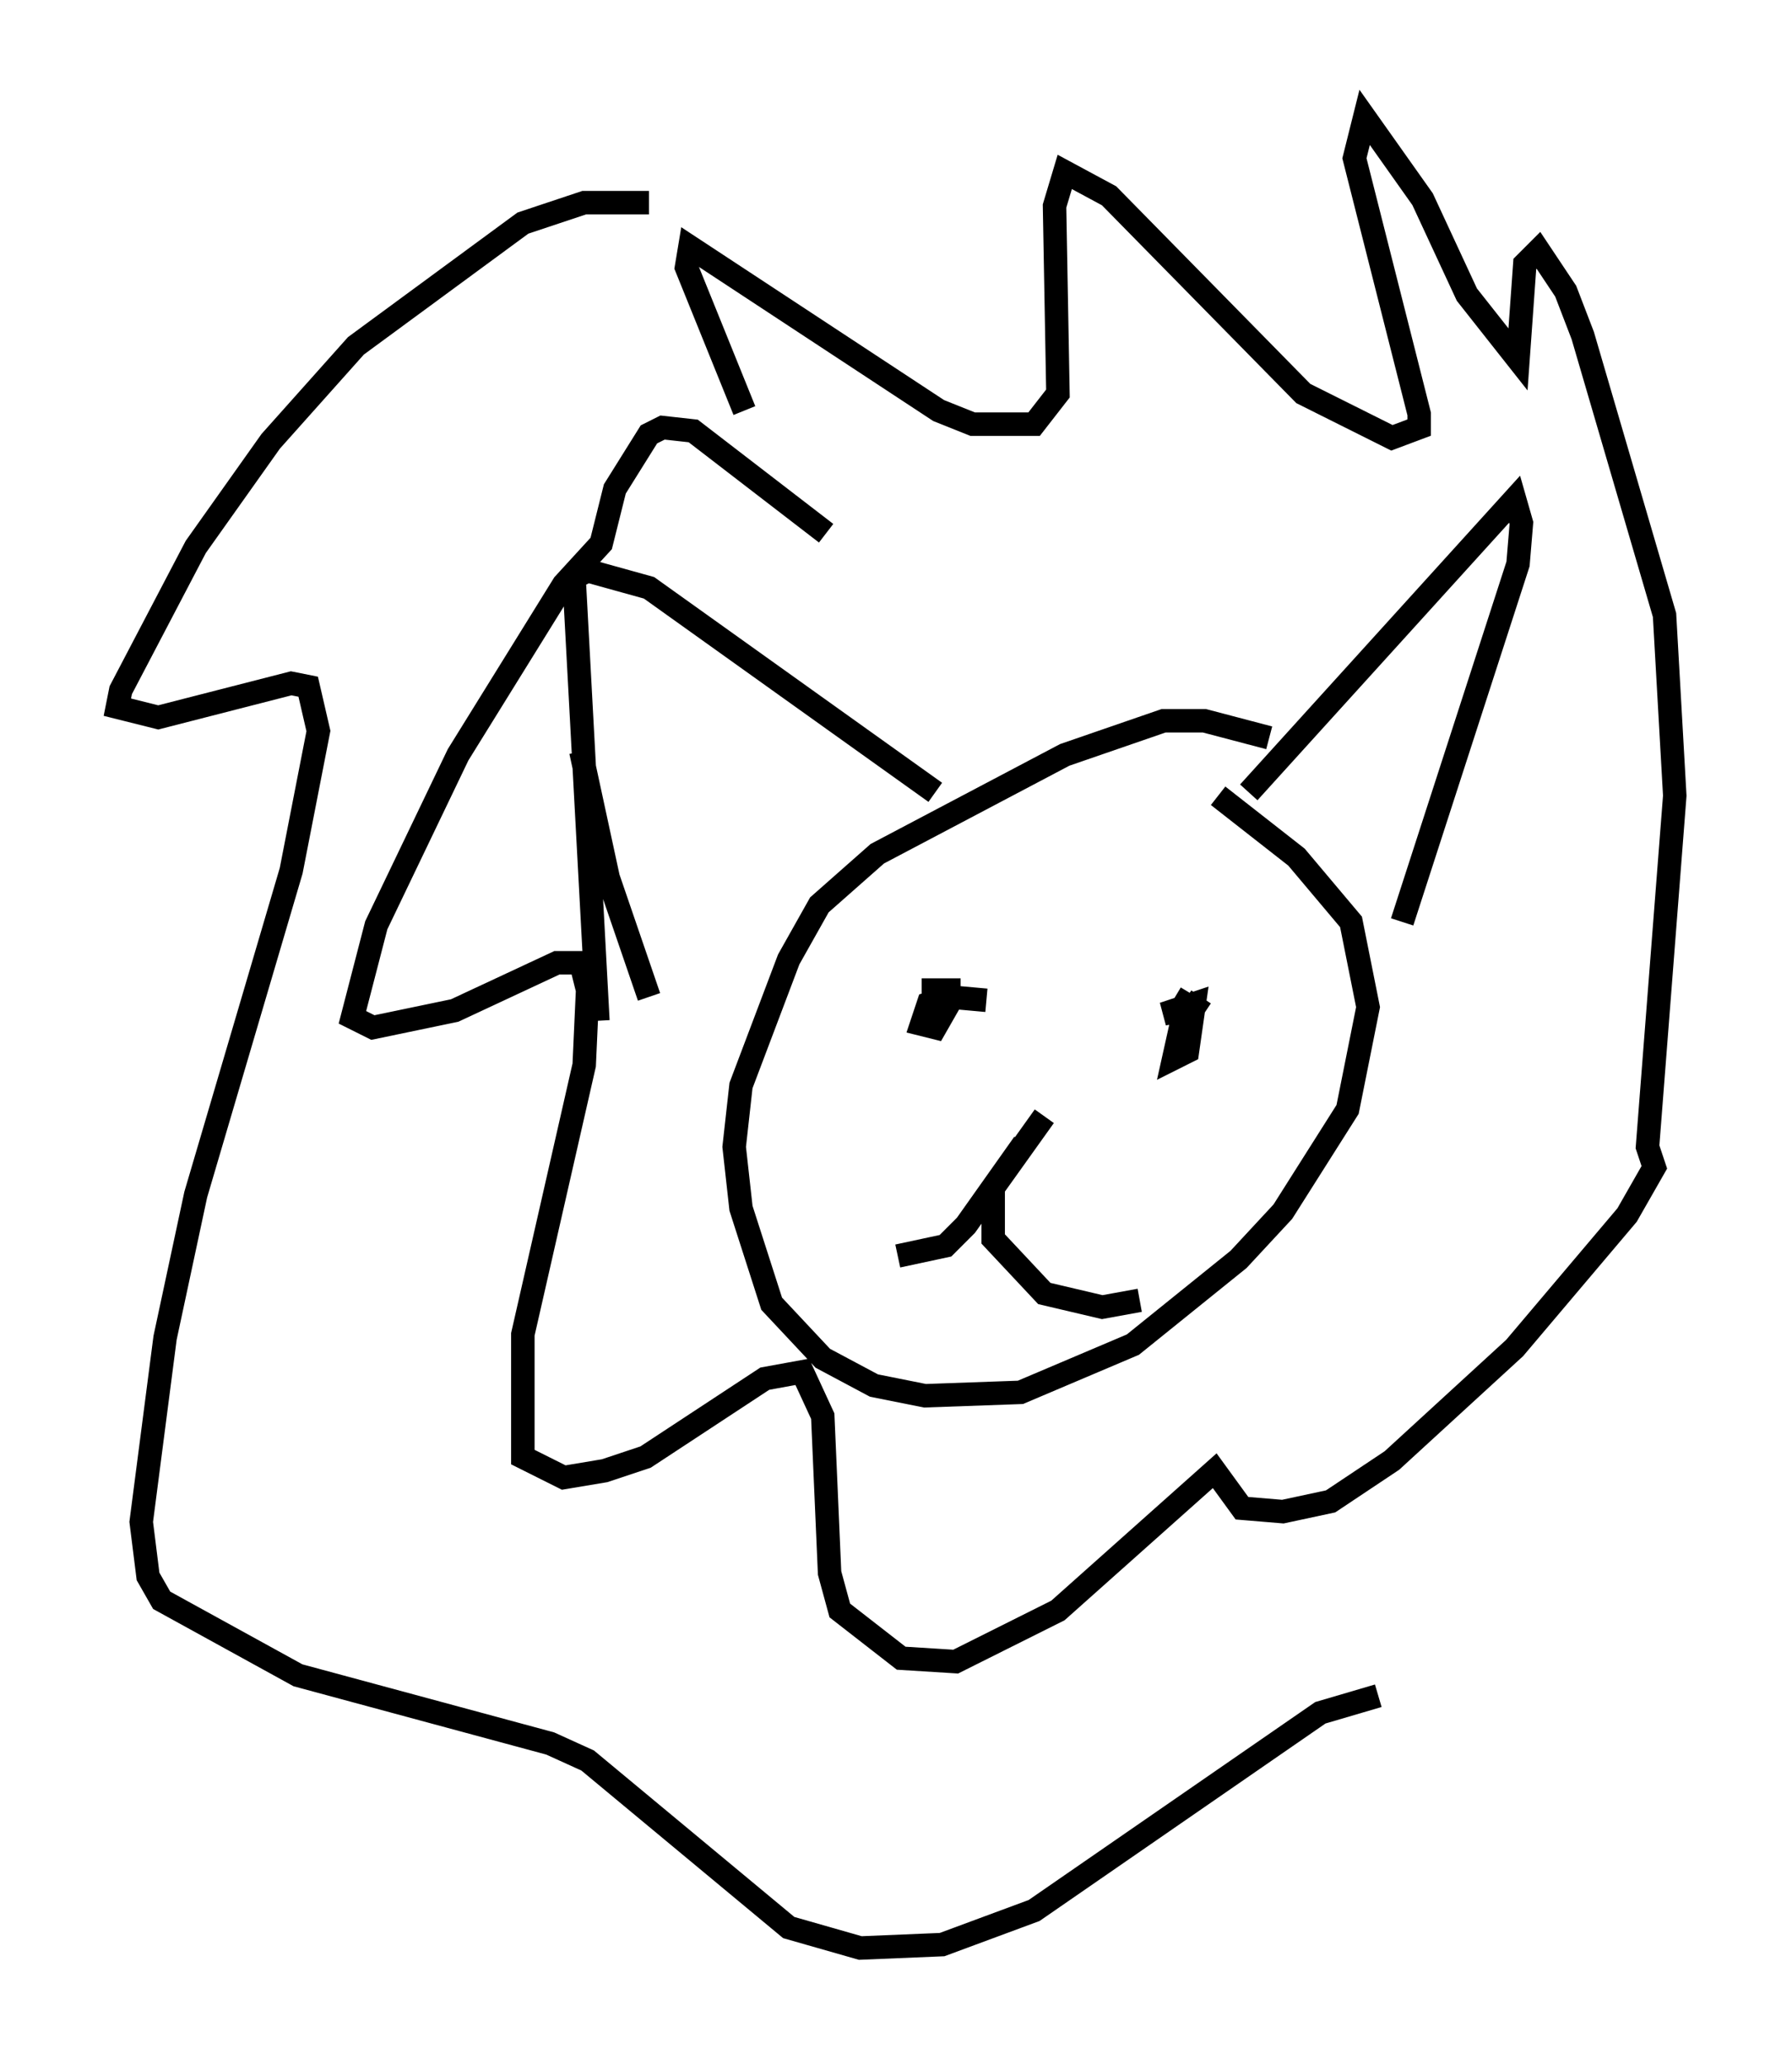 <?xml version="1.0" encoding="utf-8" ?>
<svg baseProfile="full" height="88" version="1.1" width="76.38" xmlns="http://www.w3.org/2000/svg" xmlns:ev="http://www.w3.org/2001/xml-events" xmlns:xlink="http://www.w3.org/1999/xlink"><defs /><rect fill="white" height="88" width="76.38" x="0" y="0" /><path d="M36.955, 24.609 m-1.743, -1.888 l-5.665, -4.358 -1.307, -0.145 l-0.581, 0.291 -1.453, 2.324 l-0.581, 2.324 -1.598, 1.743 l-4.503, 7.263 -3.486, 7.263 l-1.017, 3.922 0.872, 0.436 l3.486, -0.726 4.358, -2.034 l1.017, 0.0 0.291, 1.162 l-0.145, 3.196 -2.615, 11.475 l0.0, 5.229 1.743, 0.872 l1.743, -0.291 1.743, -0.581 l5.084, -3.341 1.598, -0.291 l0.872, 1.888 0.291, 6.682 l0.436, 1.598 2.615, 2.034 l2.324, 0.145 4.358, -2.179 l6.682, -5.955 1.162, 1.598 l1.743, 0.145 2.034, -0.436 l2.615, -1.743 5.229, -4.793 l4.793, -5.665 1.162, -2.034 l-0.291, -0.872 1.162, -14.961 l-0.436, -7.698 -3.486, -11.911 l-0.726, -1.888 -1.162, -1.743 l-0.581, 0.581 -0.291, 4.067 l-2.179, -2.76 -1.888, -4.067 l-2.469, -3.486 -0.436, 1.743 l2.76, 10.894 0.0, 0.581 l-1.162, 0.436 -3.777, -1.888 l-8.279, -8.425 -1.888, -1.017 l-0.436, 1.453 0.145, 7.989 l-1.017, 1.307 -2.615, 0.0 l-1.453, -0.581 -10.603, -6.972 l-0.145, 0.872 2.469, 6.101 m22.369, 13.944 l-2.76, -0.726 -1.743, 0.0 l-4.212, 1.453 -7.989, 4.212 l-2.469, 2.179 -1.307, 2.324 l-2.034, 5.374 -0.291, 2.615 l0.291, 2.615 1.307, 4.067 l2.179, 2.324 2.179, 1.162 l2.179, 0.436 4.067, -0.145 l4.793, -2.034 4.503, -3.631 l1.888, -2.034 2.76, -4.358 l0.872, -4.358 -0.726, -3.631 l-2.324, -2.76 -3.341, -2.615 m1.307, -0.145 l11.33, -12.492 0.291, 1.017 l-0.145, 1.743 -4.939, 15.251 m-19.899, -5.52 l-12.201, -8.715 -2.615, -0.726 l-0.581, 0.291 1.017, 18.883 m-0.726, -11.475 l1.162, 5.374 1.743, 5.084 m14.38, 0.145 l-1.598, -0.145 -0.872, 0.291 l-0.291, 0.872 0.581, 0.145 l0.581, -1.017 0.0, -0.581 l-1.162, 0.0 m11.911, 0.291 l-0.872, 1.307 -0.291, 1.307 l0.581, -0.291 0.291, -2.034 l-1.307, 0.436 0.726, -0.145 l0.436, -0.726 m-7.117, 6.391 l-2.469, 3.486 -0.872, 0.872 l-2.034, 0.436 m6.246, -5.955 l-2.179, 3.05 0.0, 2.179 l2.179, 2.324 2.469, 0.581 l1.598, -0.291 m-20.916, -46.771 l-2.76, 0.0 -2.615, 0.872 l-7.117, 5.229 -3.631, 4.067 l-3.196, 4.503 -3.196, 6.101 l-0.145, 0.726 1.743, 0.436 l5.665, -1.453 0.726, 0.145 l0.436, 1.888 -1.162, 5.955 l-4.067, 13.799 -1.307, 6.101 l-1.017, 7.844 0.291, 2.324 l0.581, 1.017 5.81, 3.196 l10.749, 2.905 1.598, 0.726 l8.57, 7.117 3.05, 0.872 l3.486, -0.145 3.922, -1.453 l12.201, -8.425 2.469, -0.726 " fill="none" stroke="black" stroke-width="1" /></svg>